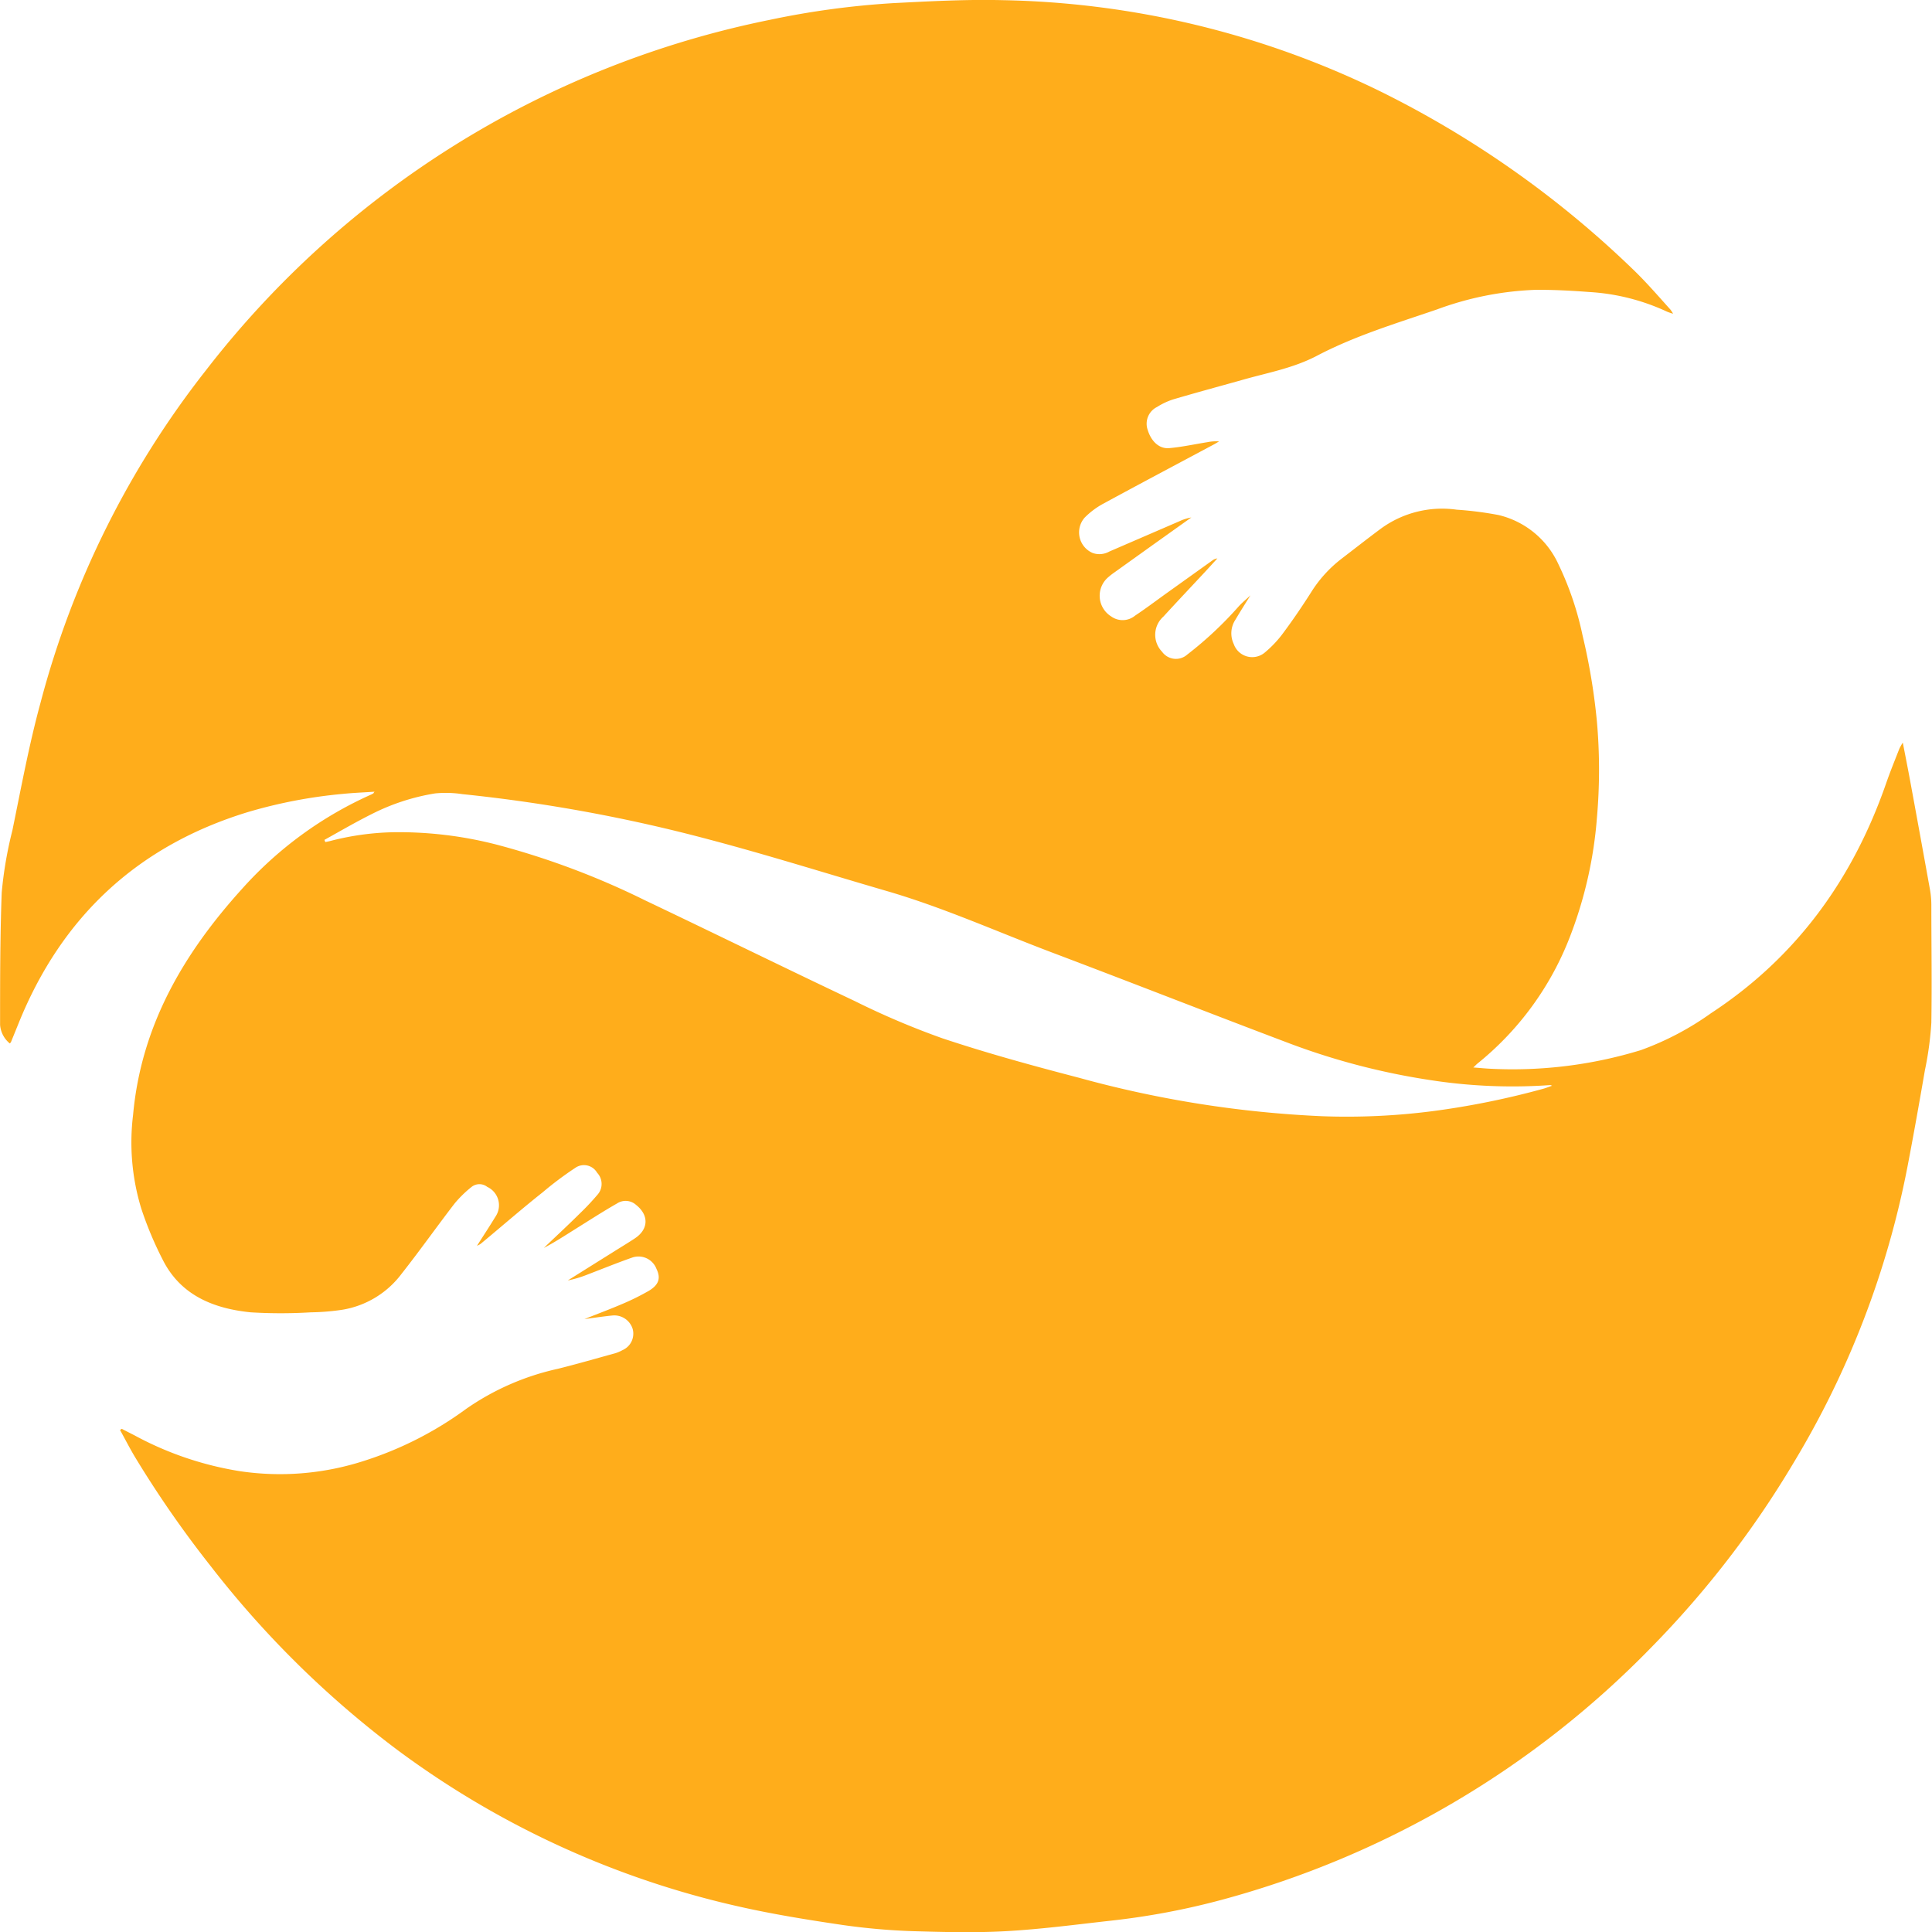 <svg xmlns="http://www.w3.org/2000/svg" viewBox="0 0 238.2 238.22"><defs><style>.cls-1{fill:#ffad1b;}</style></defs><title>marca solida amarela</title><g id="Camada_2" data-name="Camada 2"><g id="Marca_-_marca" data-name="Marca - marca"><path class="cls-1" d="M15,176.16l1.55.79a40.63,40.63,0,0,0,13.06,4.44,33.6,33.6,0,0,0,15.19-1.25,43.65,43.65,0,0,0,12.68-6.44,31.68,31.68,0,0,1,11.31-4.94c2.37-.59,4.72-1.27,7.08-1.92a4.84,4.84,0,0,0,.88-.38A2.21,2.21,0,0,0,78,163.84a2.37,2.37,0,0,0-2.49-1.65c-1.11.11-2.22.28-3.45.44,1.63-.65,3.17-1.22,4.68-1.87a30.18,30.18,0,0,0,3.2-1.58c1.29-.75,1.56-1.59,1-2.73a2.37,2.37,0,0,0-3-1.4c-1.88.66-3.72,1.41-5.58,2.12a13.55,13.55,0,0,1-2.36.7l5.64-3.53c.87-.55,1.76-1.08,2.62-1.65,1.71-1.12,1.77-2.86.17-4.13a1.93,1.93,0,0,0-2.36-.18c-1.75,1-3.48,2.12-5.21,3.2-1.25.78-2.48,1.59-3.81,2.28,1.49-1.42,3-2.82,4.45-4.26a29.92,29.92,0,0,0,2.12-2.25,2,2,0,0,0,0-2.76,1.87,1.87,0,0,0-2.71-.59,41.9,41.9,0,0,0-4,3c-2.53,2-5,4.16-7.51,6.24a1.78,1.78,0,0,1-.59.35c.76-1.19,1.53-2.36,2.26-3.56a2.5,2.5,0,0,0-1-3.7,1.56,1.56,0,0,0-1.92,0,14.25,14.25,0,0,0-2.1,2.05c-2.21,2.87-4.3,5.83-6.54,8.67a11.44,11.44,0,0,1-7.29,4.43,28.84,28.84,0,0,1-3.9.32,61.51,61.51,0,0,1-7.41,0c-4.44-.45-8.45-2-10.7-6.2a43.92,43.92,0,0,1-2.8-6.62,27.88,27.88,0,0,1-1-11.54c1-11,6.24-19.91,13.45-27.87A47.1,47.1,0,0,1,45.81,97.94l.24-.13s0-.07.13-.2c-1.35.09-2.63.14-3.91.27a60.68,60.68,0,0,0-11.7,2.24c-13.62,4.16-23,12.93-28.3,26.1l-.93,2.29s-.06.06-.13.14a3.27,3.27,0,0,1-1.2-2.3c0-5.43,0-10.87.2-16.29a49.12,49.12,0,0,1,1.32-7.69C2.61,97.11,3.58,91.82,5,86.63a112.7,112.7,0,0,1,20.41-41A117.18,117.18,0,0,1,94.85,2.46,103.7,103.7,0,0,1,110.06.39c4.5-.23,9-.48,13.53-.37a110.46,110.46,0,0,1,46.52,11.21,123.5,123.5,0,0,1,31.18,21.94c1.64,1.57,3.12,3.29,4.66,5a4.7,4.7,0,0,1,.33.51,7.46,7.46,0,0,1-.74-.25A26.31,26.31,0,0,0,195.89,36c-2.24-.17-4.48-.29-6.72-.26a39.06,39.06,0,0,0-12,2.41c-5,1.71-10.12,3.25-14.83,5.73-3,1.56-6.17,2.09-9.31,3-2.79.78-5.6,1.54-8.38,2.36a8.73,8.73,0,0,0-2,.94A2.3,2.3,0,0,0,141.5,53c.43,1.42,1.43,2.37,2.67,2.25,1.57-.14,3.11-.48,4.67-.73a5.53,5.53,0,0,1,1.46-.1c-.2.12-.4.25-.61.36-4.56,2.44-9.14,4.86-13.68,7.33a9.72,9.72,0,0,0-2.29,1.72,2.76,2.76,0,0,0,1,4.35,2.49,2.49,0,0,0,2.05-.18l8.63-3.73a5.83,5.83,0,0,1,1.48-.47l-4.74,3.38-4.75,3.4a8.34,8.34,0,0,0-.71.55A3,3,0,0,0,137,76a2.41,2.41,0,0,0,2.95-.1c1.28-.85,2.5-1.77,3.75-2.67l5.76-4.12a1.26,1.26,0,0,1,.63-.26c-.55.6-1.09,1.2-1.65,1.8-1.67,1.79-3.36,3.58-5,5.37a3,3,0,0,0-.17,4.33,2.1,2.1,0,0,0,3.1.36,45.76,45.76,0,0,0,6.4-6c.46-.49,1-.92,1.4-1.31-.58.93-1.23,1.95-1.85,3a3.06,3.06,0,0,0-.21,3,2.41,2.41,0,0,0,3.89,1A13.48,13.48,0,0,0,158.24,78c1.19-1.6,2.31-3.25,3.38-4.93a15.72,15.72,0,0,1,3.7-4.12c1.62-1.24,3.22-2.5,4.86-3.72a12.8,12.8,0,0,1,9.42-2.39,42.8,42.8,0,0,1,5.16.66,10.87,10.87,0,0,1,7.35,6,38.27,38.27,0,0,1,3,8.81A76.91,76.91,0,0,1,196.89,89a67.66,67.66,0,0,1,0,11.8,51.6,51.6,0,0,1-3.32,14.67,37.28,37.28,0,0,1-11.4,15.65c-.15.12-.28.27-.52.49.8.06,1.48.13,2.16.16a54,54,0,0,0,18.5-2.3,35.76,35.76,0,0,0,8.66-4.56c10.52-6.9,17.47-16.52,21.57-28.32.5-1.44,1.08-2.86,1.64-4.29a6.86,6.86,0,0,1,.42-.74c.33,1.7.63,3.21.91,4.73q1.22,6.61,2.41,13.22a11.42,11.42,0,0,1,.2,2c0,4.86.08,9.72,0,14.58a40.43,40.43,0,0,1-.79,5.84c-.69,4-1.4,8-2.17,12a111.44,111.44,0,0,1-14,36.38A119.94,119.94,0,0,1,203.6,203.1a115.93,115.93,0,0,1-53,31.14A90.89,90.89,0,0,1,137,236.8c-4.32.48-8.64,1.06-13,1.3-3.79.21-7.6.11-11.4,0a79.84,79.84,0,0,1-8.75-.77c-4.27-.63-8.55-1.32-12.75-2.27A111.58,111.58,0,0,1,49,215.76a120.93,120.93,0,0,1-23-22.64,132.24,132.24,0,0,1-9.29-13.37c-.68-1.12-1.27-2.29-1.91-3.44Zm25-72.61.11.27.52-.11a33.46,33.46,0,0,1,7.73-1.1,48.18,48.18,0,0,1,13,1.56A97.37,97.37,0,0,1,79.52,111c8.64,4.11,17.22,8.33,25.86,12.42A97.75,97.75,0,0,0,116.15,128c5.57,1.86,11.24,3.41,16.92,4.89A134.68,134.68,0,0,0,163,137.62,82.75,82.75,0,0,0,176.6,137a100.51,100.51,0,0,0,13.76-2.79c.3-.09.6-.21,1-.35l-.2-.08a66.06,66.06,0,0,1-14.86-.62,85.43,85.43,0,0,1-17.22-4.48c-9.8-3.7-19.55-7.53-29.34-11.23-6.8-2.57-13.44-5.57-20.43-7.6-7.28-2.12-14.52-4.4-21.86-6.34A195.33,195.33,0,0,0,57,97.91a13.53,13.53,0,0,0-3.35-.09,26.59,26.59,0,0,0-7.8,2.54C43.86,101.35,41.93,102.48,40,103.55Z"/></g></g></svg>